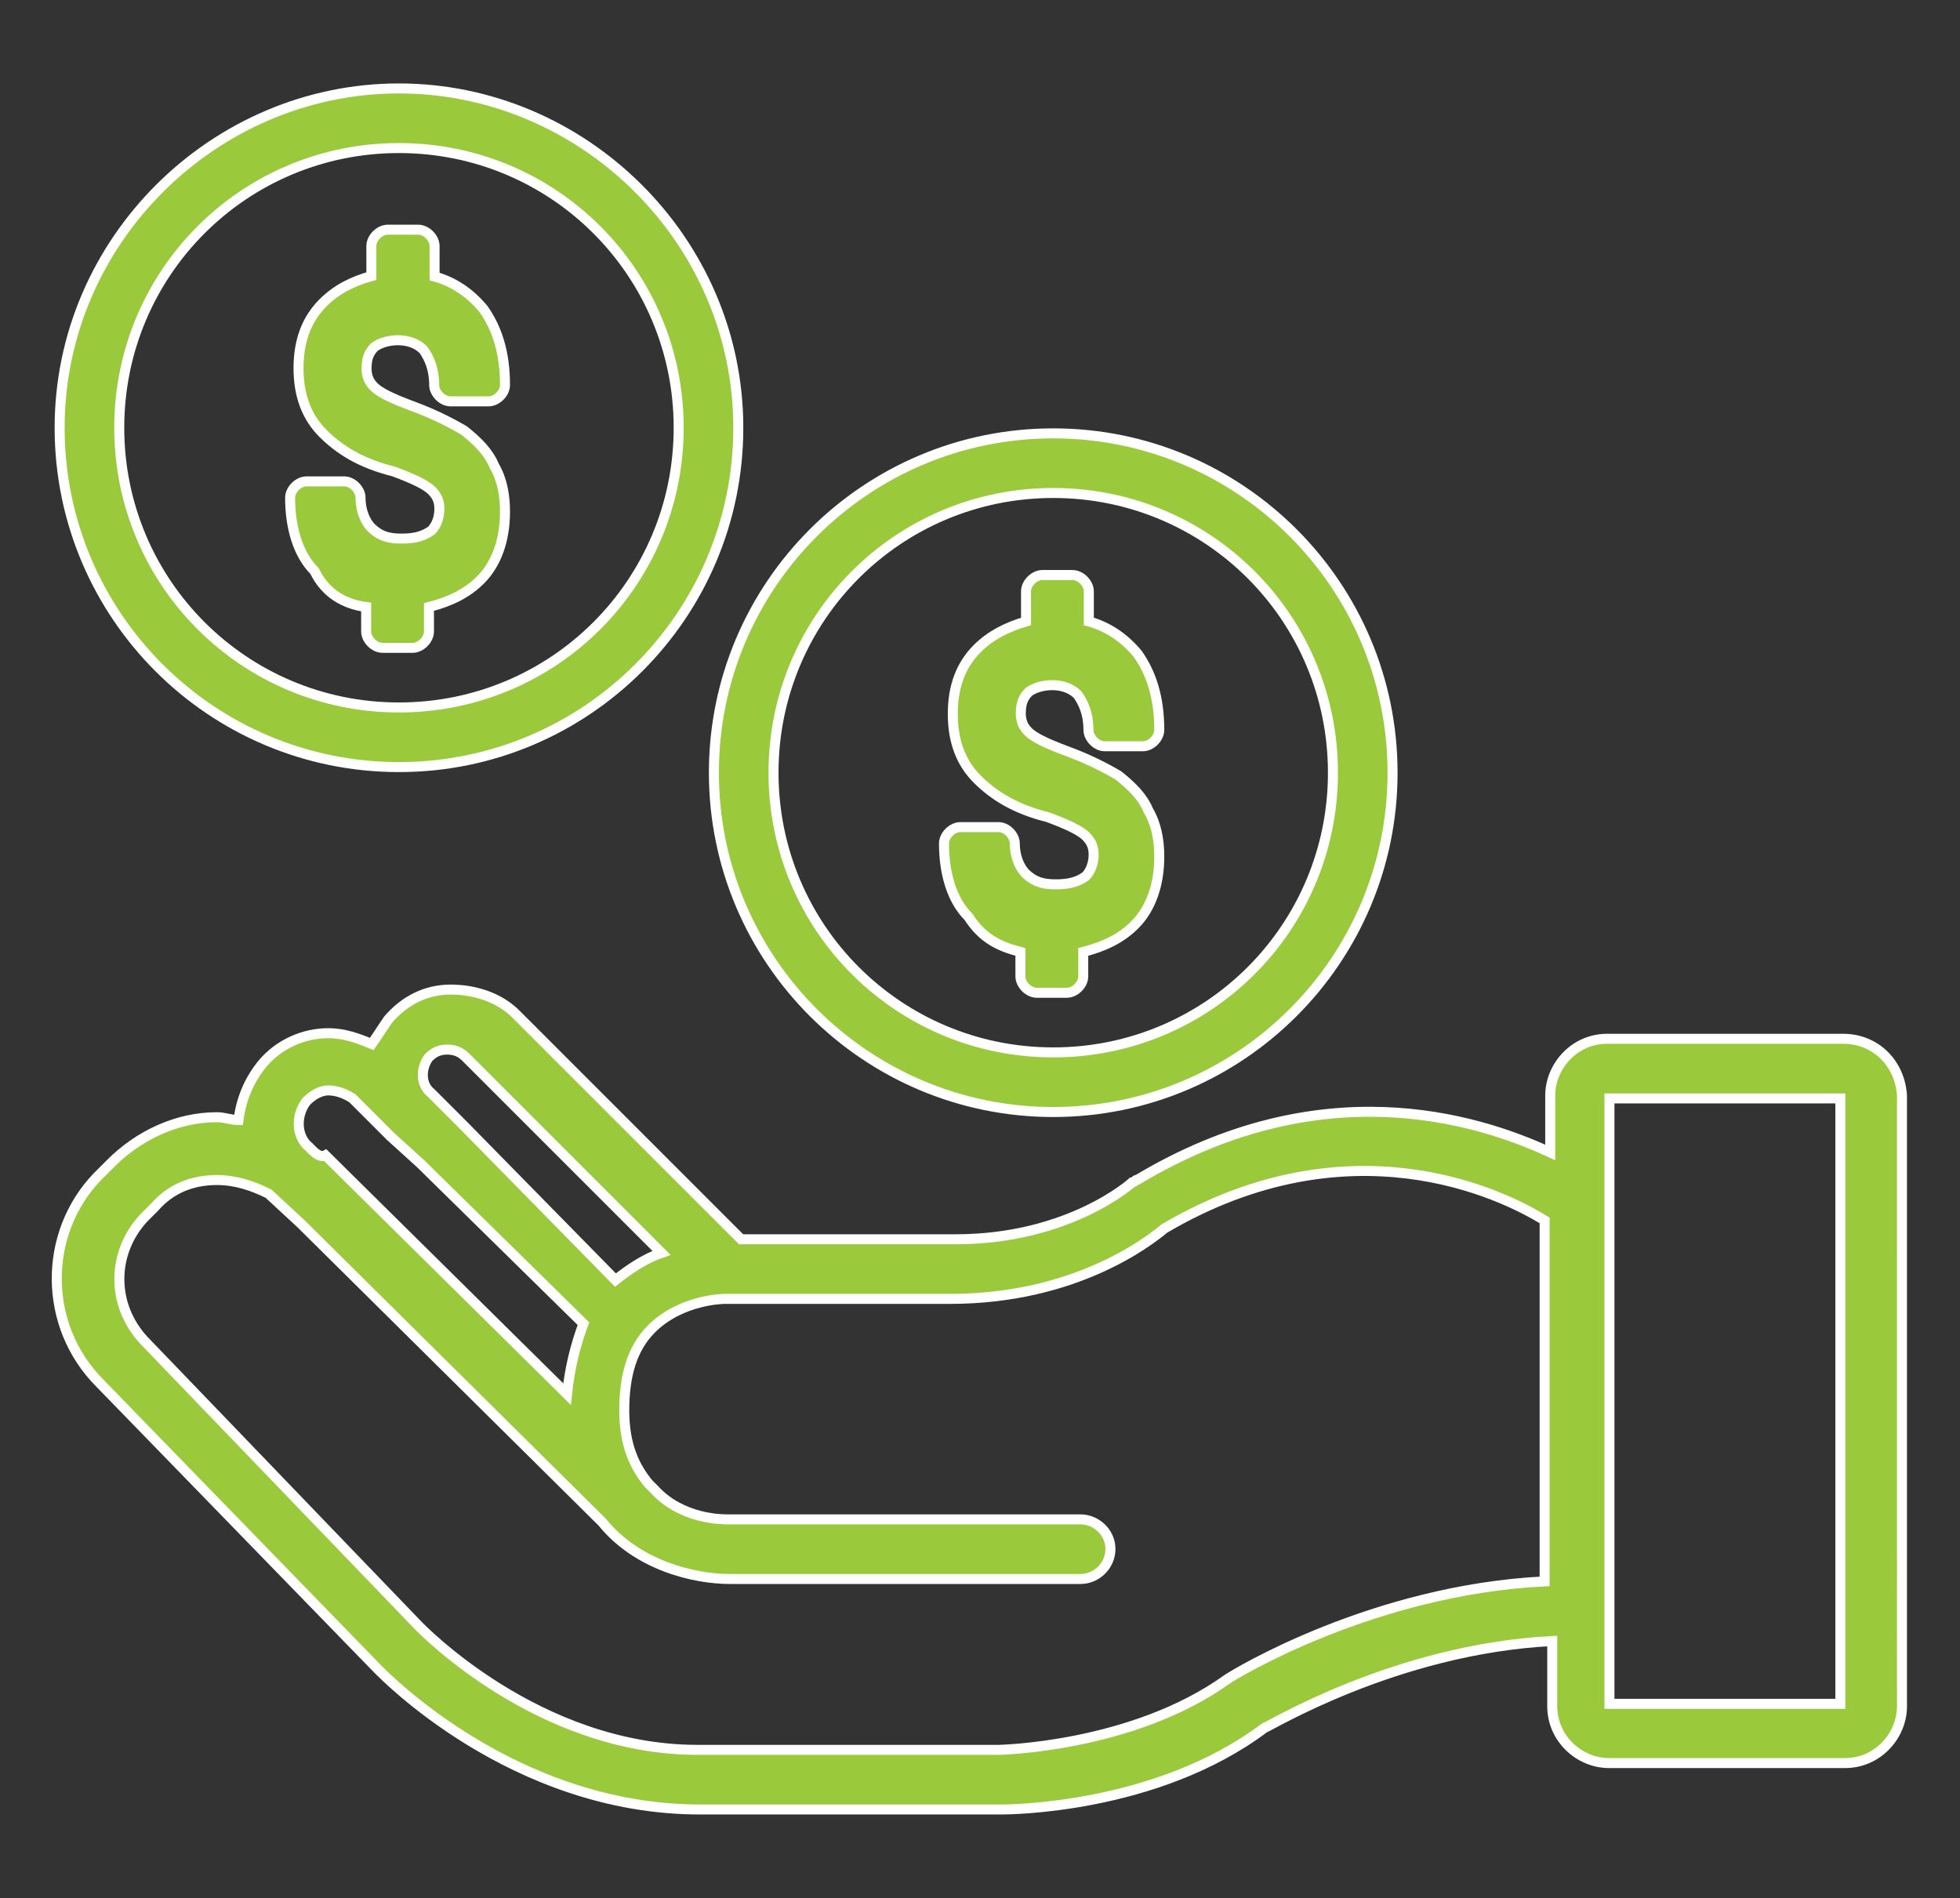 <?xml version="1.0" encoding="utf-8"?>
<!-- Generator: Adobe Illustrator 23.0.0, SVG Export Plug-In . SVG Version: 6.00 Build 0)  -->
<svg version="1.1" id="Layer_1" xmlns="http://www.w3.org/2000/svg" xmlns:xlink="http://www.w3.org/1999/xlink" x="0px" y="0px"
	 viewBox="0 0 48.98 47.44" style="enable-background:new 0 0 48.98 47.44;" xml:space="preserve">
<rect x="0" y="0" width="48.98" height="47.44" fill="#333333" stroke="none"/>
<style type="text/css">
	.st0{fill:#9aca3c;stroke:#FFFFFF;stroke-width:0.25;stroke-miterlimit:10;}
</style>
<g>
	<g>
		<path class="st0" d="M46.06,25.96h-5.9c-0.81,0-1.42,0.68-1.42,1.42v1.42c-1.9-0.88-5.77-2.04-10.31,0.68
			c-0.07,0-0.07,0.07-0.14,0.07c0,0-1.56,1.42-4.41,1.42h-5.36l-5.63-5.63c-0.41-0.41-1.02-0.61-1.63-0.61
			c-0.61,0-1.15,0.27-1.56,0.75c-0.14,0.2-0.27,0.41-0.41,0.61c-0.34-0.14-0.68-0.27-1.09-0.27c-0.61,0-1.22,0.27-1.63,0.75
			c-0.34,0.41-0.54,0.88-0.61,1.42c-0.2,0-0.34-0.07-0.54-0.07c-1.02,0-1.97,0.47-2.65,1.15l-0.34,0.34
			c-1.36,1.42-1.36,3.73,0.07,5.16l6.92,7.12c0.14,0.14,3.39,3.53,8.07,3.53h7.53c0.14,0,3.87,0,6.58-2.04
			c0.07,0,3.26-1.97,7.19-2.17v1.63c0,0.81,0.68,1.42,1.42,1.42h5.9c0.81,0,1.42-0.68,1.42-1.42V27.38
			C47.48,26.57,46.87,25.96,46.06,25.96z M10.71,26.43c0.14-0.14,0.27-0.2,0.47-0.2c0.2,0,0.34,0.07,0.47,0.2l4.88,4.88
			c-0.41,0.14-0.81,0.41-1.15,0.68l-3.8-3.87l0,0l0,0l-0.81-0.81C10.51,27.11,10.51,26.7,10.71,26.43z M7.73,28.67
			c-0.34-0.27-0.34-0.81-0.07-1.15C7.8,27.38,8,27.25,8.2,27.25c0.2,0,0.41,0.07,0.61,0.2l0.81,0.81c0.07,0.07,0.07,0.07,0.14,0.14
			l0.75,0.68l4.07,4c-0.2,0.54-0.34,1.09-0.41,1.76l-6.04-5.97C8,28.94,7.86,28.81,7.73,28.67L7.73,28.67z M30.66,41.97
			c-2.37,1.7-5.7,1.76-5.7,1.76h-7.53c-4,0-6.92-3.05-6.99-3.12l-6.85-7.12c-0.81-0.88-0.81-2.17,0-3.05l0.27-0.27
			c0.41-0.47,0.95-0.68,1.56-0.68c0.47,0,0.88,0.14,1.29,0.34l0,0l0.81,0.75l7.53,7.46c0.88,1.09,2.31,1.42,3.19,1.42H27
			c0.41,0,0.75-0.34,0.75-0.75S27.4,37.97,27,37.97h-8.82c-0.14,0-1.15,0-1.83-0.75l0,0l-0.14-0.14c-0.34-0.41-0.61-0.95-0.61-1.83
			c0-0.88,0.2-1.56,0.68-2.04c0.75-0.75,1.83-0.75,1.83-0.75h5.63c3.12,0,4.95-1.42,5.36-1.76c4.61-2.71,8.41-0.88,9.5-0.2v9.02
			C34.32,39.73,30.86,41.83,30.66,41.97z M45.99,42.58h-5.77V27.45h5.77V42.58z"/>
		<path class="st0" d="M26.32,27.79c4.68,0,8.48-3.8,8.48-8.48s-3.8-8.48-8.48-8.48s-8.48,3.8-8.48,8.48S21.64,27.79,26.32,27.79z
			 M26.32,12.32c3.87,0,6.99,3.12,6.99,6.99s-3.12,6.99-6.99,6.99s-6.99-3.12-6.99-6.99S22.45,12.32,26.32,12.32z"/>
		<path class="st0" d="M25.5,23.79v0.61c0,0.2,0.2,0.41,0.41,0.41h0.75c0.2,0,0.41-0.2,0.41-0.41v-0.61
			c0.54-0.14,0.95-0.34,1.29-0.68c0.41-0.41,0.61-1.02,0.61-1.7c0-0.41-0.07-0.81-0.27-1.15c-0.14-0.34-0.41-0.61-0.75-0.88
			c-0.34-0.2-0.75-0.41-1.29-0.61c-0.54-0.2-0.81-0.34-0.95-0.47c-0.07-0.07-0.2-0.2-0.2-0.47c0-0.27,0.07-0.41,0.2-0.54
			c0.27-0.2,0.88-0.27,1.22,0.07c0.14,0.2,0.27,0.47,0.27,0.88c0,0.2,0.2,0.41,0.41,0.41h0.95c0.2,0,0.41-0.2,0.41-0.41
			c0-0.81-0.2-1.42-0.54-1.9c-0.34-0.41-0.75-0.68-1.22-0.81v-0.75c0-0.2-0.2-0.41-0.41-0.41h-0.75c-0.2,0-0.41,0.2-0.41,0.41v0.75
			c-0.47,0.14-0.88,0.34-1.22,0.68c-0.41,0.41-0.61,0.95-0.61,1.63c0,0.68,0.2,1.22,0.61,1.63c0.41,0.41,0.95,0.75,1.76,0.95
			c0.54,0.2,0.81,0.34,0.95,0.47c0.14,0.14,0.2,0.27,0.2,0.47s-0.07,0.41-0.2,0.54c-0.2,0.14-0.41,0.2-0.75,0.2
			c-0.34,0-0.54-0.07-0.75-0.27c-0.14-0.14-0.27-0.41-0.27-0.75c0-0.2-0.2-0.41-0.41-0.41h-0.95c-0.2,0-0.41,0.2-0.41,0.41
			c0,0.75,0.2,1.42,0.61,1.83C24.55,23.45,24.96,23.65,25.5,23.79z"/>
		<path class="st0" d="M9.97,19.17c4.68,0,8.48-3.8,8.48-8.48s-3.87-8.48-8.48-8.48s-8.48,3.8-8.48,8.48S5.28,19.17,9.97,19.17z
			 M9.97,3.7c3.87,0,6.99,3.12,6.99,6.99s-3.12,6.99-6.99,6.99s-6.99-3.12-6.99-6.99S6.1,3.7,9.97,3.7z"/>
		<path class="st0" d="M9.15,15.17v0.61c0,0.2,0.2,0.41,0.41,0.41h0.75c0.2,0,0.41-0.2,0.41-0.41v-0.61
			c0.54-0.14,0.95-0.34,1.29-0.68c0.41-0.41,0.61-1.02,0.61-1.7c0-0.41-0.07-0.81-0.27-1.15c-0.14-0.34-0.41-0.61-0.75-0.88
			c-0.34-0.2-0.75-0.41-1.29-0.61c-0.54-0.2-0.81-0.34-0.95-0.47c-0.07-0.07-0.2-0.2-0.2-0.47c0-0.27,0.07-0.41,0.2-0.54
			c0.27-0.2,0.88-0.27,1.22,0.07c0.14,0.2,0.27,0.47,0.27,0.88c0,0.2,0.2,0.41,0.41,0.41h0.95c0.2,0,0.41-0.2,0.41-0.41
			c0-0.81-0.2-1.42-0.54-1.9c-0.34-0.41-0.75-0.68-1.22-0.81V6.15c0-0.2-0.2-0.41-0.41-0.41H9.69c-0.2,0-0.41,0.2-0.41,0.41v0.75
			C8.81,7.03,8.41,7.23,8.07,7.57C7.66,7.98,7.46,8.52,7.46,9.2s0.2,1.22,0.61,1.63c0.41,0.41,0.95,0.75,1.76,0.95
			c0.54,0.2,0.81,0.34,0.95,0.47c0.14,0.14,0.2,0.27,0.2,0.47c0,0.2-0.07,0.41-0.2,0.54c-0.2,0.14-0.41,0.2-0.75,0.2
			c-0.34,0-0.54-0.07-0.75-0.27c-0.14-0.14-0.27-0.41-0.27-0.75c0-0.2-0.2-0.41-0.41-0.41H7.66c-0.2,0-0.41,0.2-0.41,0.41
			c0,0.75,0.2,1.42,0.61,1.83C8.13,14.83,8.61,15.1,9.15,15.17z"/>
	</g>
</g>
</svg>
